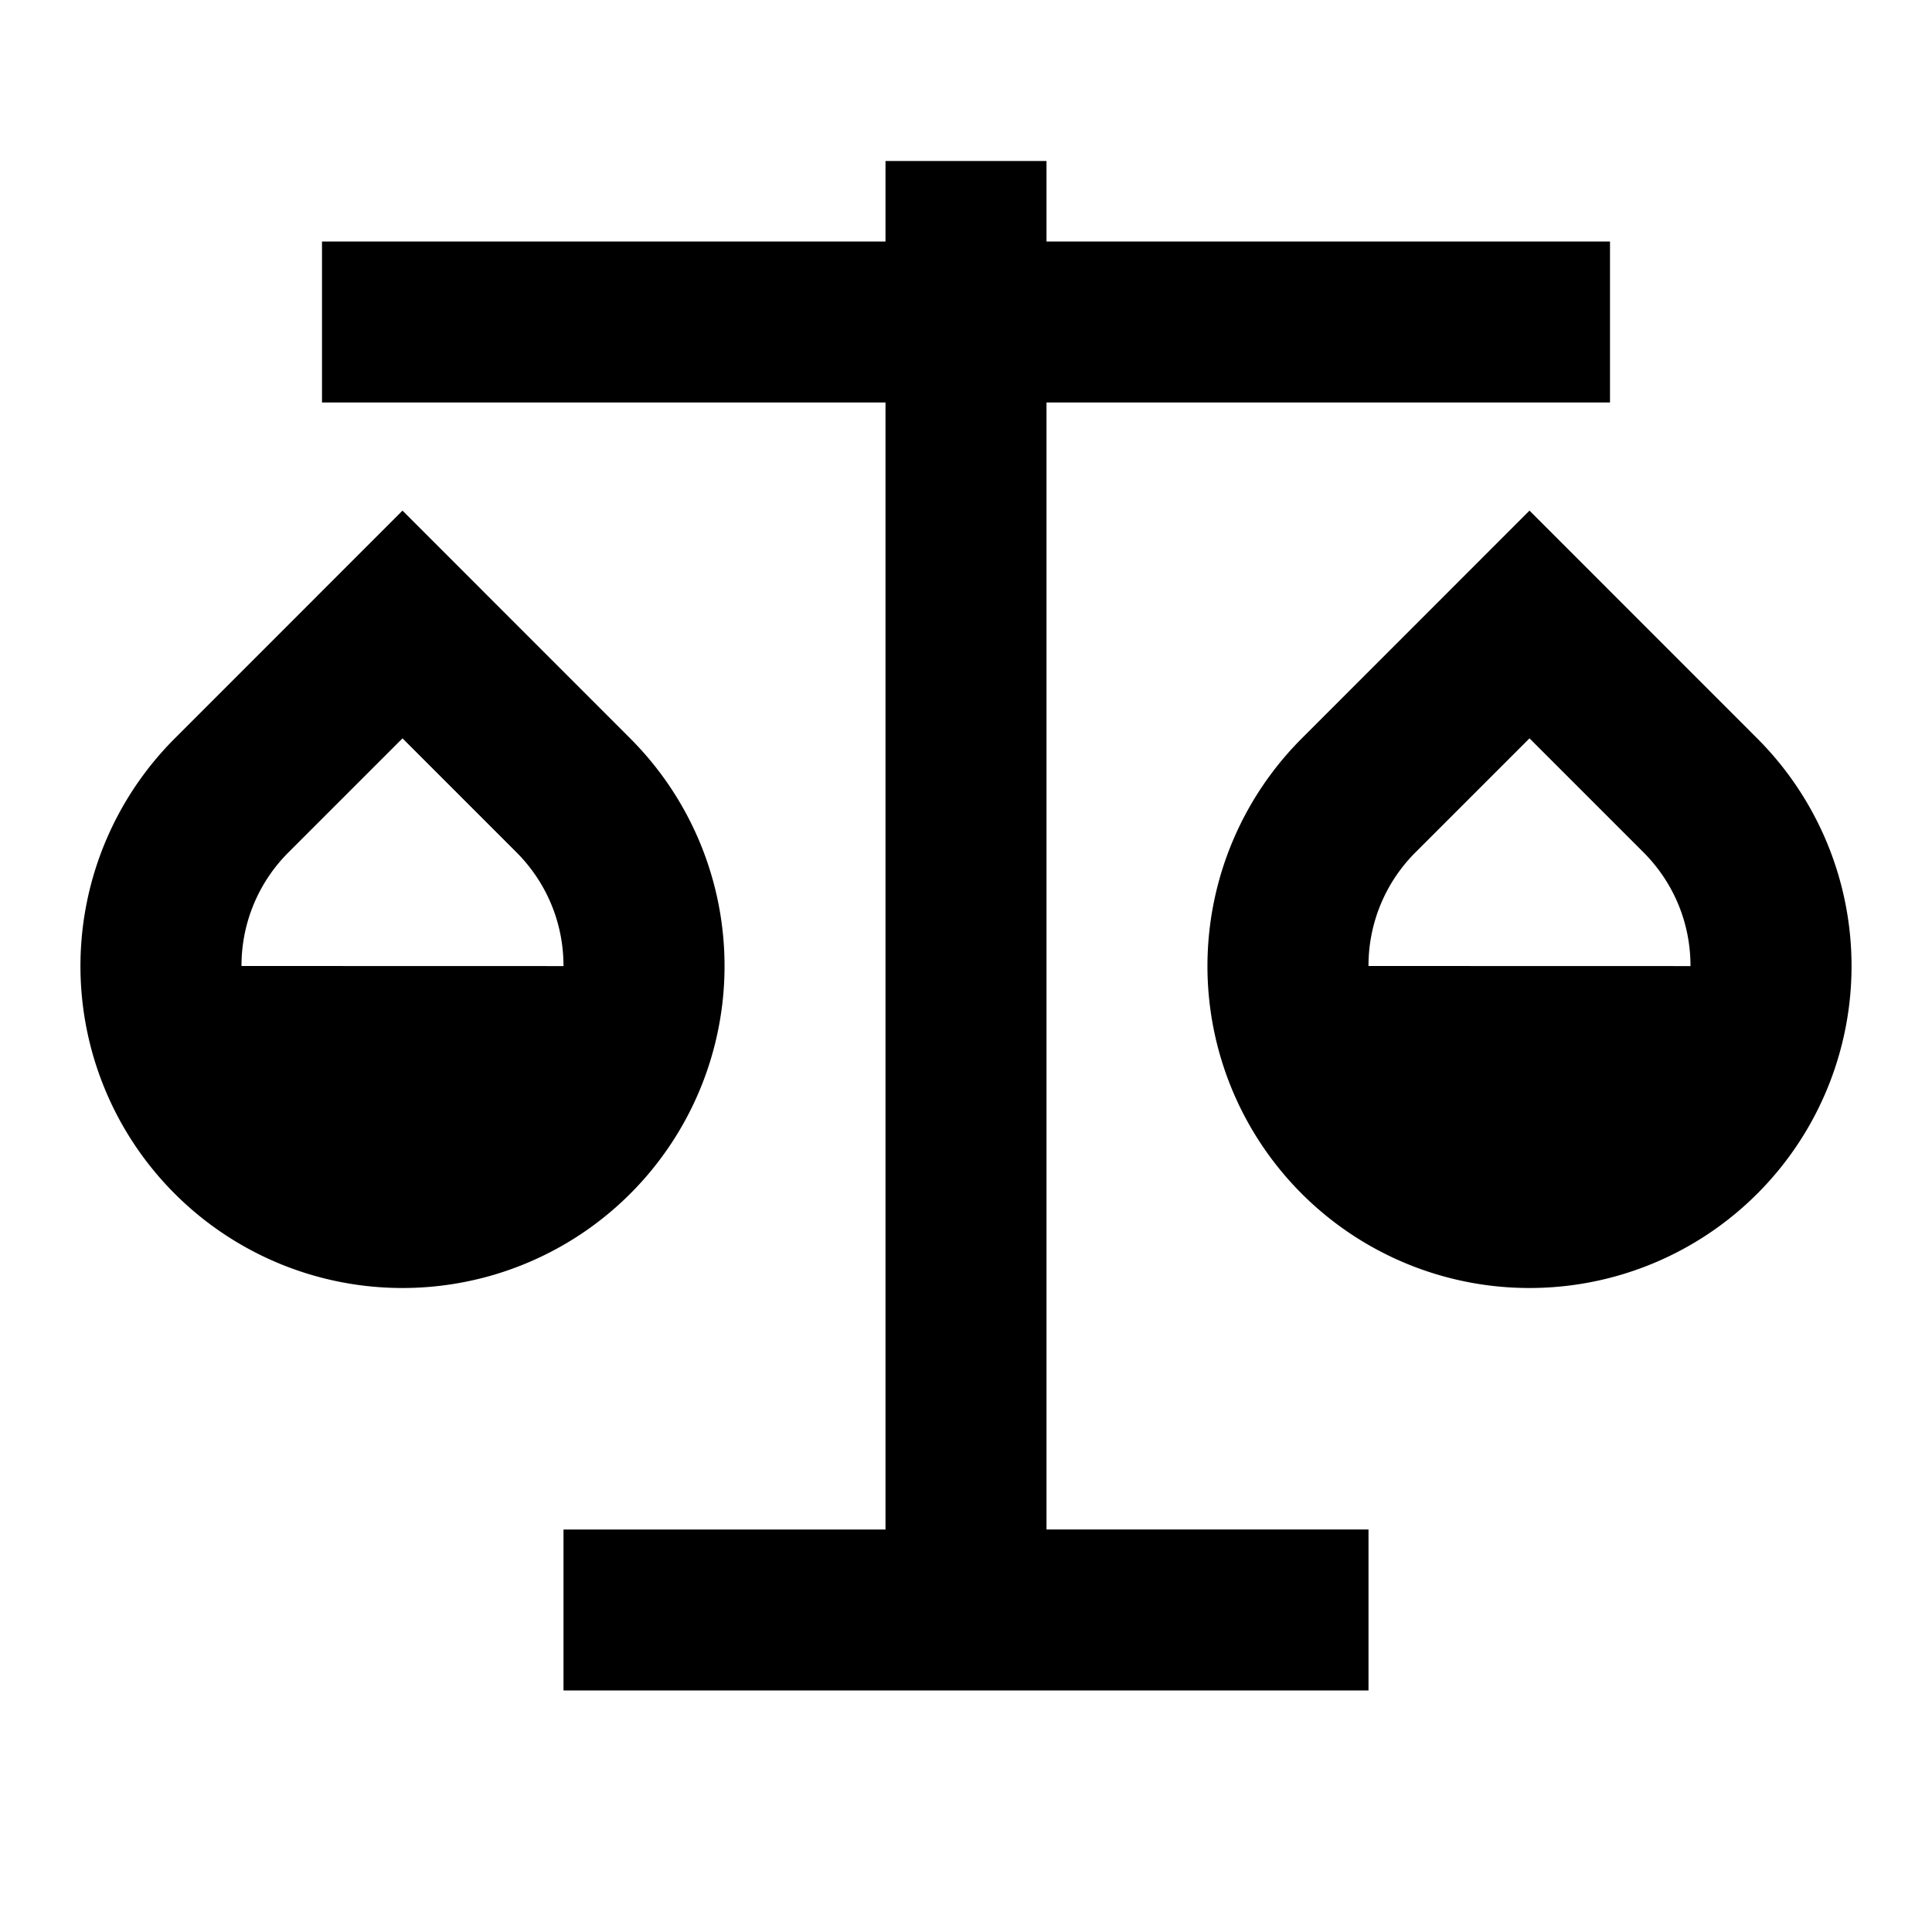<svg xmlns="http://www.w3.org/2000/svg" viewBox="0 0 24 24" height="1em" width="1em">
  <path fill="none" d="M0 0h24v24H0z"/>
  <path d="M13 2v1h7v2h-7v14h4v2H7v-2h4V5H4V3h7V2h2zM5 6.343l2.828 2.829A3.999 3.999 0 0 1 5 16a3.999 3.999 0 0 1-2.828-6.828L5 6.343zm14 0 2.828 2.829A3.999 3.999 0 0 1 19 16a3.999 3.999 0 0 1-2.828-6.828L19 6.343zm0 2.829-1.414 1.414A1.986 1.986 0 0 0 17 12l4 .001c0-.54-.212-1.041-.586-1.415L19 9.172zm-14 0-1.414 1.414A1.986 1.986 0 0 0 3 12l4 .001c0-.54-.212-1.041-.586-1.415L5 9.172z"/>
</svg>
